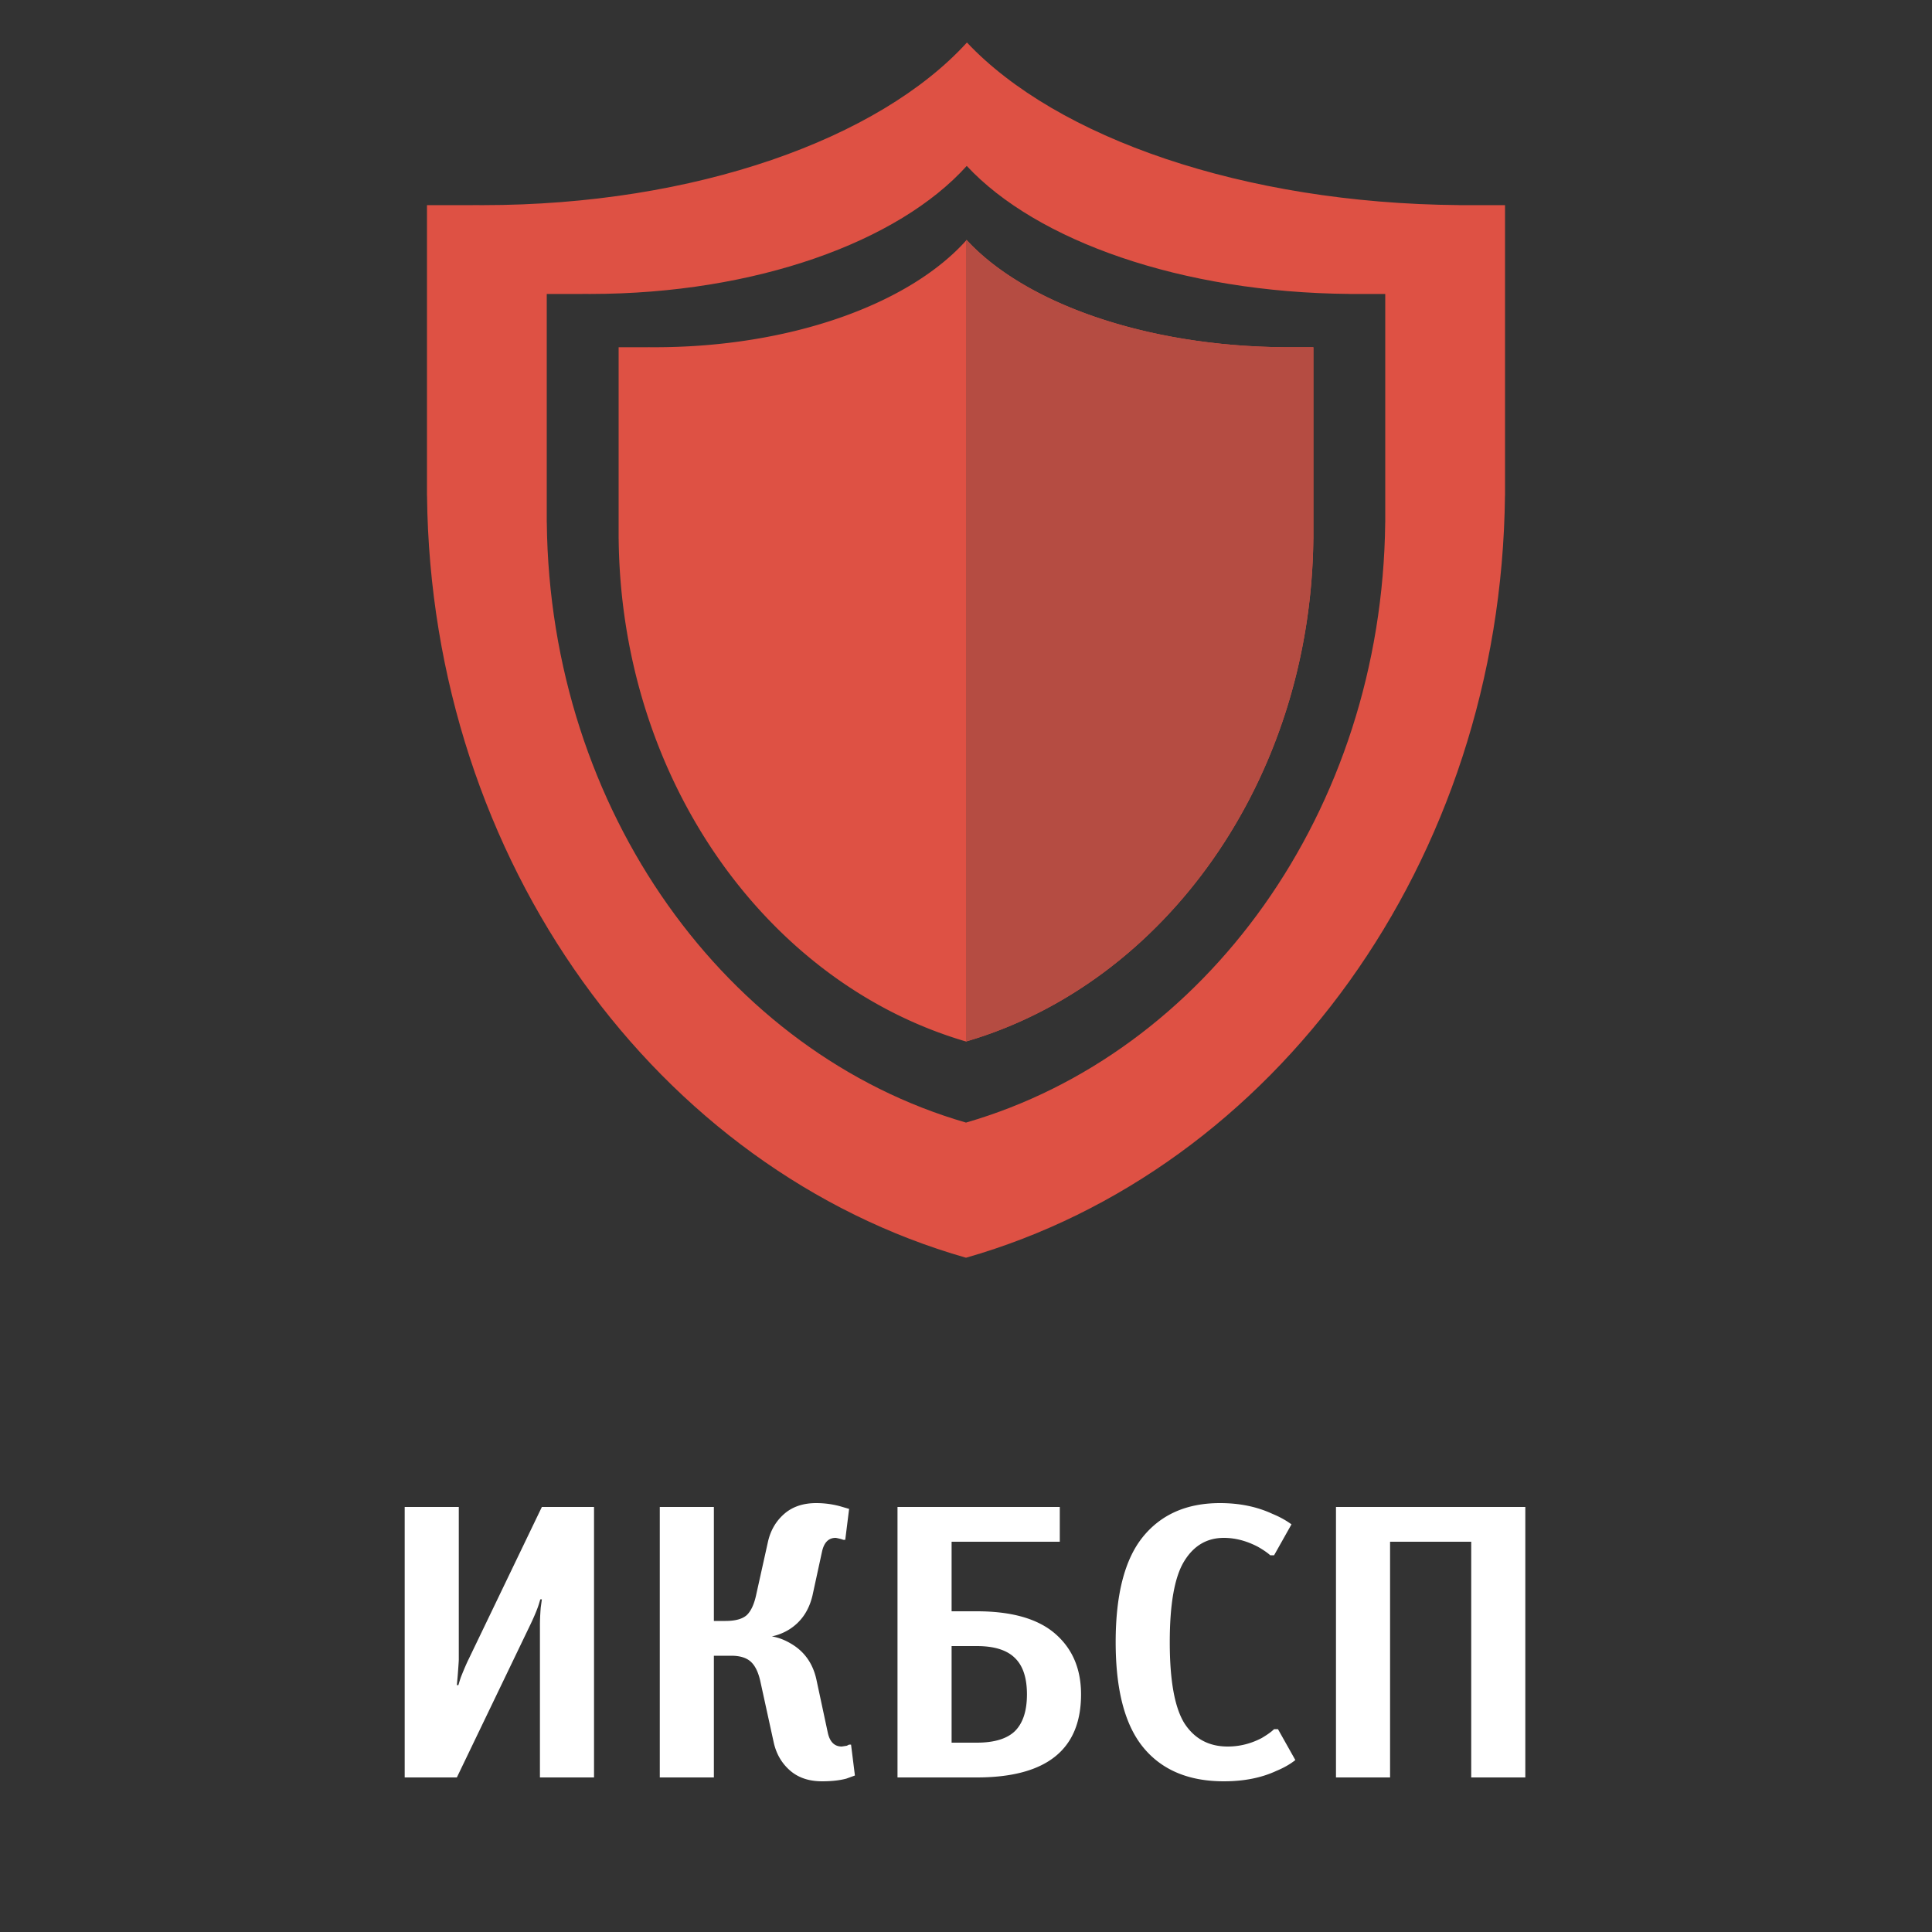 <svg width="1000" height="1000" viewBox="0 0 1000 1000" xmlns="http://www.w3.org/2000/svg" xmlns:xlink="http://www.w3.org/1999/xlink"><rect x="0" y="0" width="1000" height="1000" fill="#333333" stroke="none"/><title>logo-ikbsp-white</title><desc>Created using Figma</desc><g transform="translate(-1017 245)"><clipPath id="a" clip-rule="evenodd"><path d="M1017-245h1000V755H1017V-245z" fill="#FFF"/></clipPath><g clip-path="url(#a)"><use xlink:href="#b" transform="translate(1337.2 -120.794)" fill="#DE5144"/><use xlink:href="#c" transform="translate(1517 -120.794)" fill="#B54C42"/><use xlink:href="#d" transform="translate(1238 -223)" fill="#DE5144"/><g><use xlink:href="#e" transform="translate(1209 484)" fill="#FFF"/></g></g></g><defs><path id="b" fill-rule="evenodd" d="M359.6 151.403v3.252h-.017c-1.293 125.326-77.27 230.277-179.783 260.217C77.286 384.932 1.31 279.981.017 154.655H0V55.524h15.314l.005-.016c1.091.011 2.185.017 3.281.017 70.921 0 132.252-22.64 161.515-55.525 29.87 32.449 92.039 54.921 164.167 55.513a.056.056 0 0 1 .004.012H359.6v95.878z"/><path id="c" fill-rule="evenodd" d="M0 414.872c102.513-29.94 178.49-134.891 179.784-260.217h.016v-99.13h-15.313l-.004-.012C92.354 54.92 30.186 32.449.316 0L0 .352v414.52z"/><path id="d" fill-rule="evenodd" d="M558 234.477V84.182h-23.763l-.006-.018C422.308 83.268 325.839 49.197 279.489 0 234.081 49.859 138.912 84.182 28.862 84.182c-1.7 0-3.397-.008-5.09-.024l-.01.024H0V234.477h.026C2.033 424.487 119.927 583.606 278.999 629c159.073-45.393 276.968-204.512 278.975-394.523H558zm-62 13.99V130.15h-18.482l-.005-.014c-87.052-.706-162.082-27.528-198.133-66.257-35.298 39.229-109.258 66.242-194.795 66.271h-.273c-1.277 0-2.552-.007-3.823-.019l-.007.019H62V248.467h.02C63.581 398.05 155.277 523.313 279 559.049c123.723-35.736 215.419-160.999 216.98-310.582h.02z"/><path id="e" d="M17.469 51h28v79c0 .667-.2 3.6-.6 8.8l-.4 4.4h.8c.666-2.267 1.133-3.733 1.4-4.4 1.6-4 2.866-6.933 3.8-8.8l38-79h27v140h-28v-79c0-2.4.133-5.333.4-8.8l.6-4.4h-.8c-.667 2.267-1.134 3.733-1.4 4.4-.934 2.533-2.2 5.467-3.8 8.8l-38 79h-27V51zM233.5 193c-6.8 0-12.333-1.867-16.6-5.6-4.267-3.733-7.067-8.533-8.4-14.4l-7-32c-1.067-4.667-2.733-8-5-10s-5.6-3-10-3h-9v63h-28V51h28v59h6c5.067 0 8.733-1 11-3 2.267-2.133 3.933-5.8 5-11l6-27c1.333-5.867 4.133-10.667 8.4-14.4 4.267-3.733 9.8-5.6 16.6-5.6 4.133 0 8.2.533 12.2 1.6l4.8 1.4-2 16h-1l-1.2-.4c-1.6-.4-2.533-.6-2.8-.6-3.6 0-5.933 2.333-7 7l-5 23c-1.867 7.733-5.867 13.533-12 17.4a27.728 27.728 0 0 1-9 3.6c3.333.533 6.667 1.8 10 3.8 6.8 4 11.133 10.067 13 18.2l6 28c1.067 4.667 3.467 7 7.2 7l2.6-.4 1.2-.6h1l2 16-4.4 1.6c-3.467.933-7.667 1.4-12.6 1.4zm39.047-142h84v18h-56v36h13c18.133 0 31.667 3.867 40.6 11.6s13.4 18.2 13.4 31.4c0 28.667-18 43-54 43h-41V51zm41 122c9.067 0 15.667-2 19.8-6 4.133-4.133 6.2-10.467 6.2-19s-2.067-14.8-6.2-18.8c-4.133-4.133-10.733-6.2-19.8-6.2h-13v50h13zm127.922 20c-18.134 0-32-5.8-41.6-17.4-9.6-11.6-14.4-29.8-14.4-54.6 0-24.667 4.666-42.8 14-54.4 9.466-11.733 22.8-17.6 40-17.6 10.133 0 19.2 1.867 27.2 5.6 3.6 1.467 6.866 3.267 9.8 5.4l-9 16h-2c-1.467-1.333-3.6-2.8-6.4-4.4-5.867-3.067-11.734-4.6-17.6-4.6-8.8 0-15.667 4.067-20.6 12.2-4.934 8.133-7.4 22.067-7.4 41.8 0 19.867 2.533 33.867 7.6 42 5.2 8 12.666 12 22.4 12 6.133 0 12-1.467 17.6-4.4 2.933-1.733 5.066-3.267 6.4-4.6h2l9 16c-2.667 2.133-5.934 4-9.8 5.6-7.734 3.6-16.8 5.4-27.2 5.4zm58.031-2V51h98v140h-28V69h-42v122h-28z"/></defs></svg>